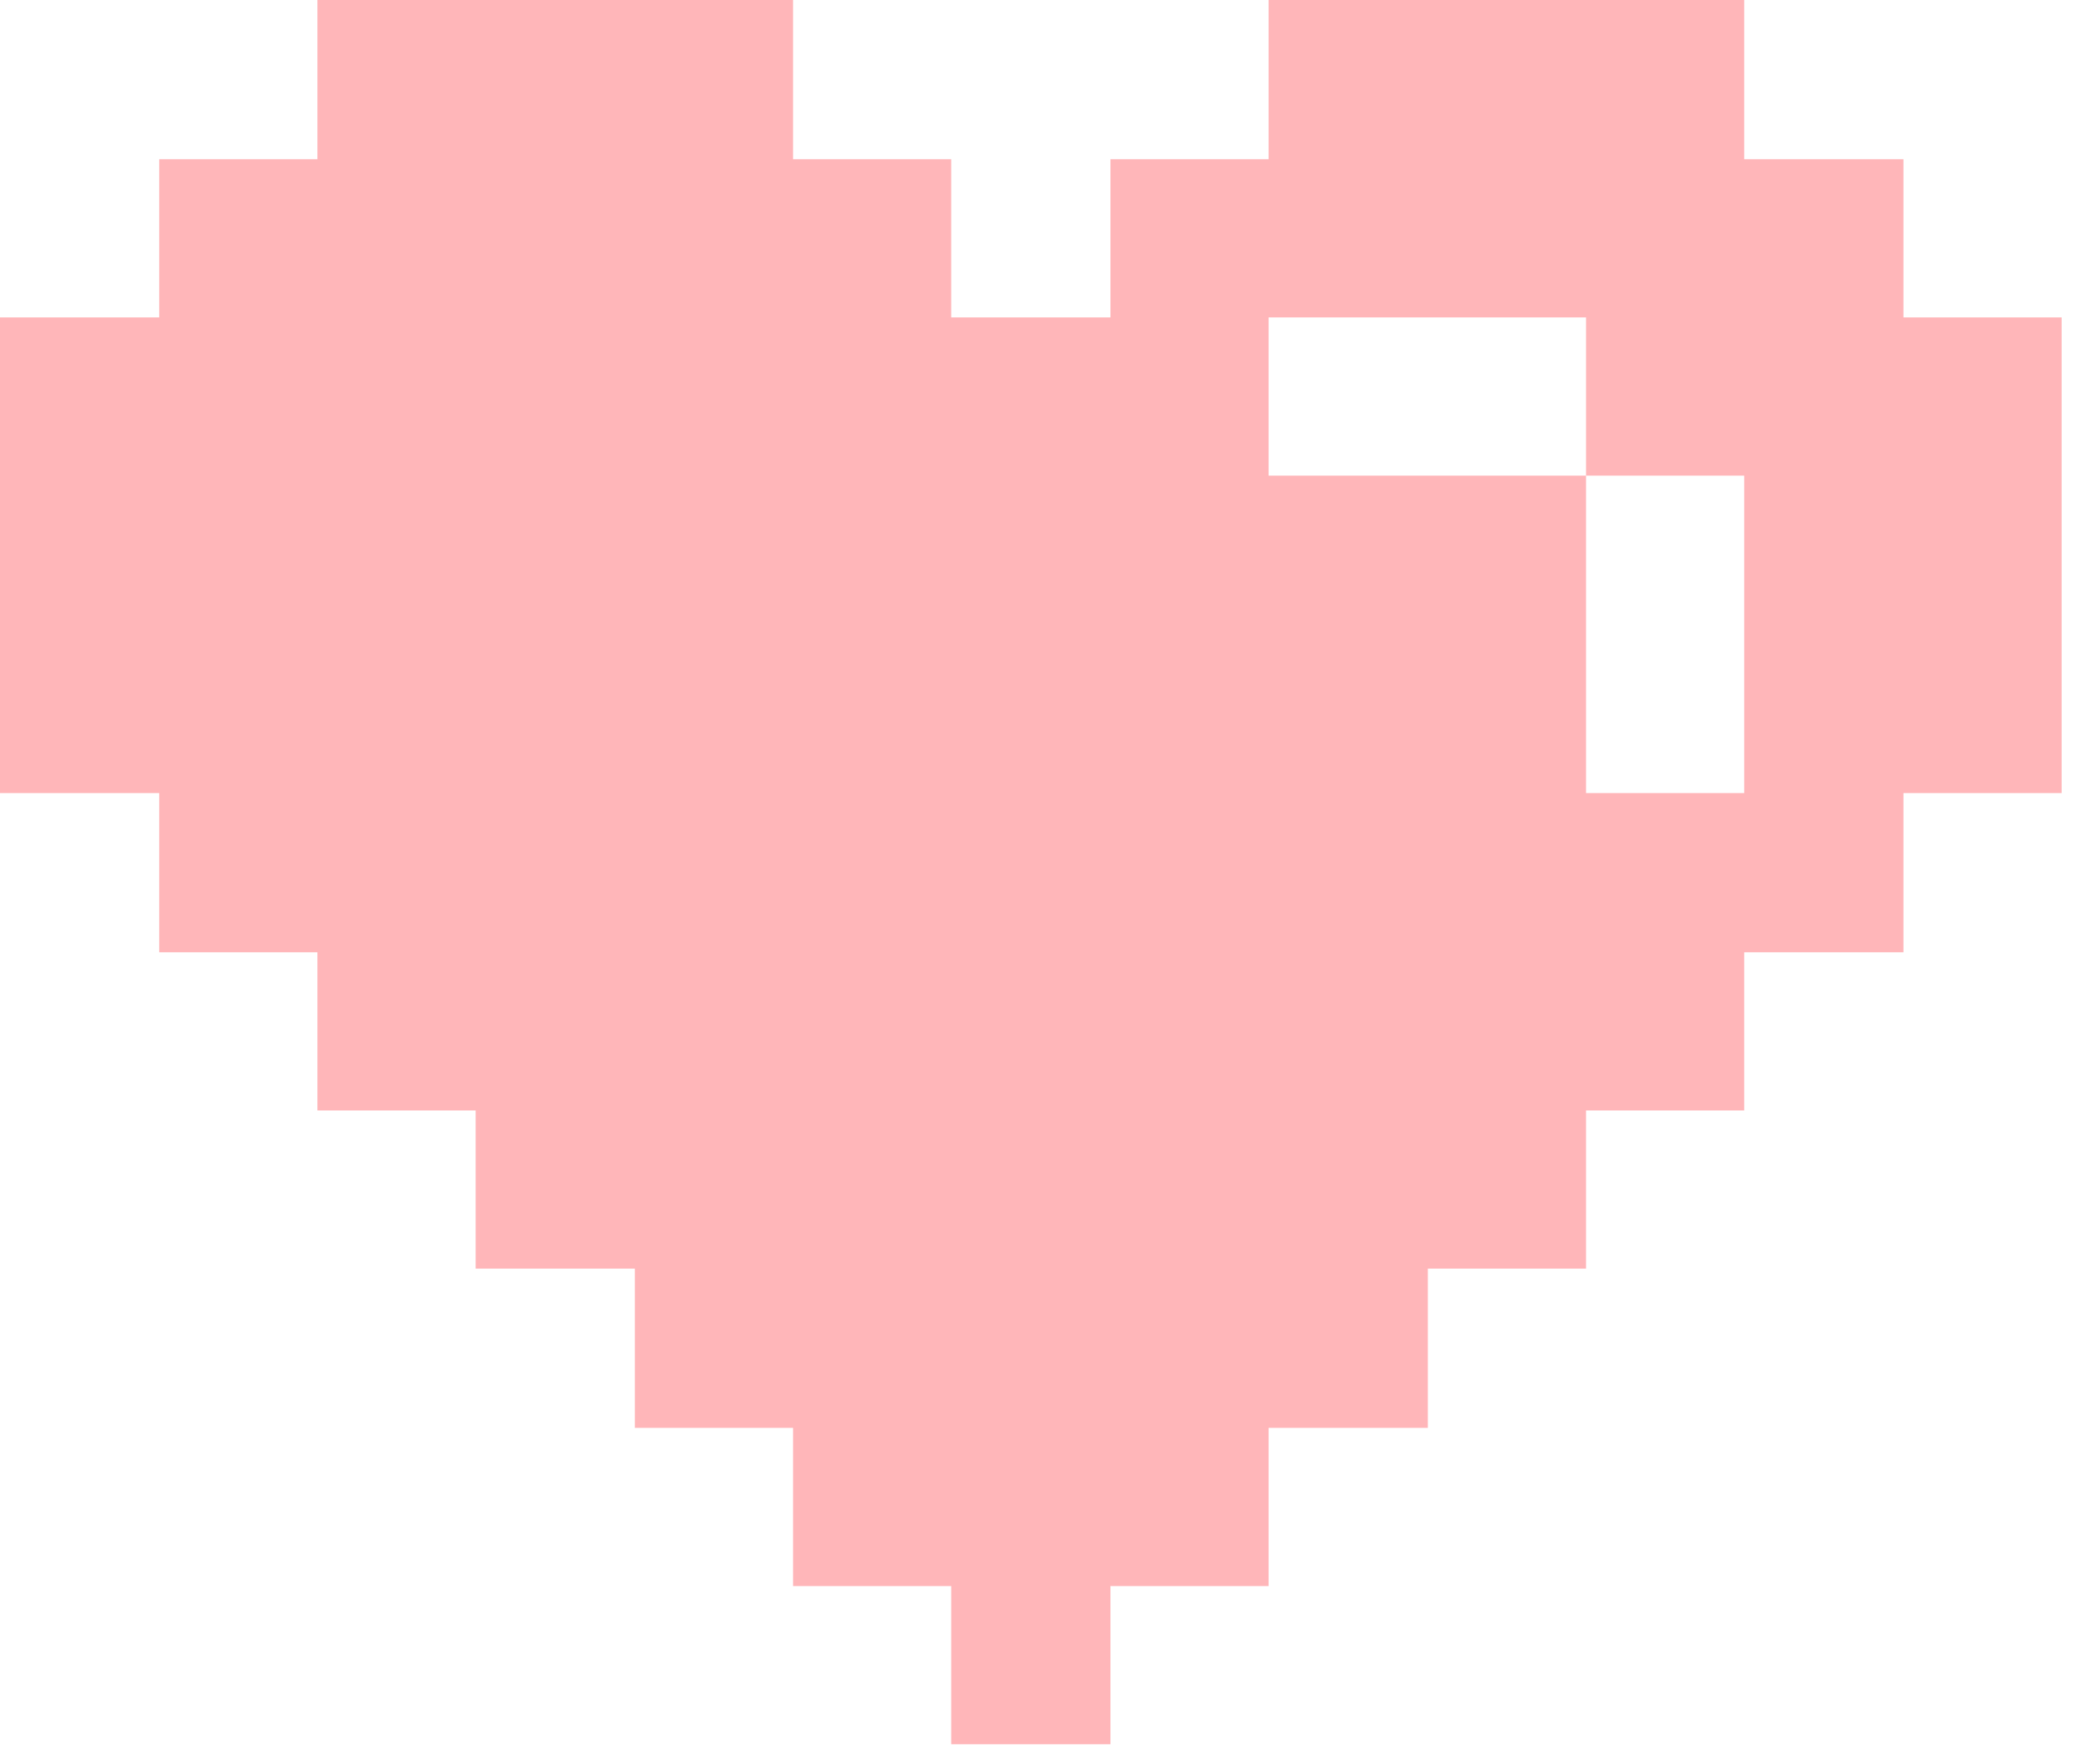 <svg width="51" height="43" viewBox="0 0 51 43" fill="none" xmlns="http://www.w3.org/2000/svg">
<path d="M46.404 3.882H42.522V0H30.927V3.882H27.071V7.738H23.189V3.882H19.333V0H7.738V3.882H3.882V7.738H0V19.333H3.882V23.215H7.738V27.071H11.595V30.927H15.476V34.809H19.333V38.666H23.189V42.522H27.071V38.666H30.927V34.809H34.809V30.927H38.666V27.071H42.522V23.215H46.404V19.333H50.26V7.738H46.404V3.882ZM42.522 19.333H38.666V11.595H30.927V7.738H38.666V11.595H42.522V19.333Z" fill="#FFB6B9"/>
</svg>
